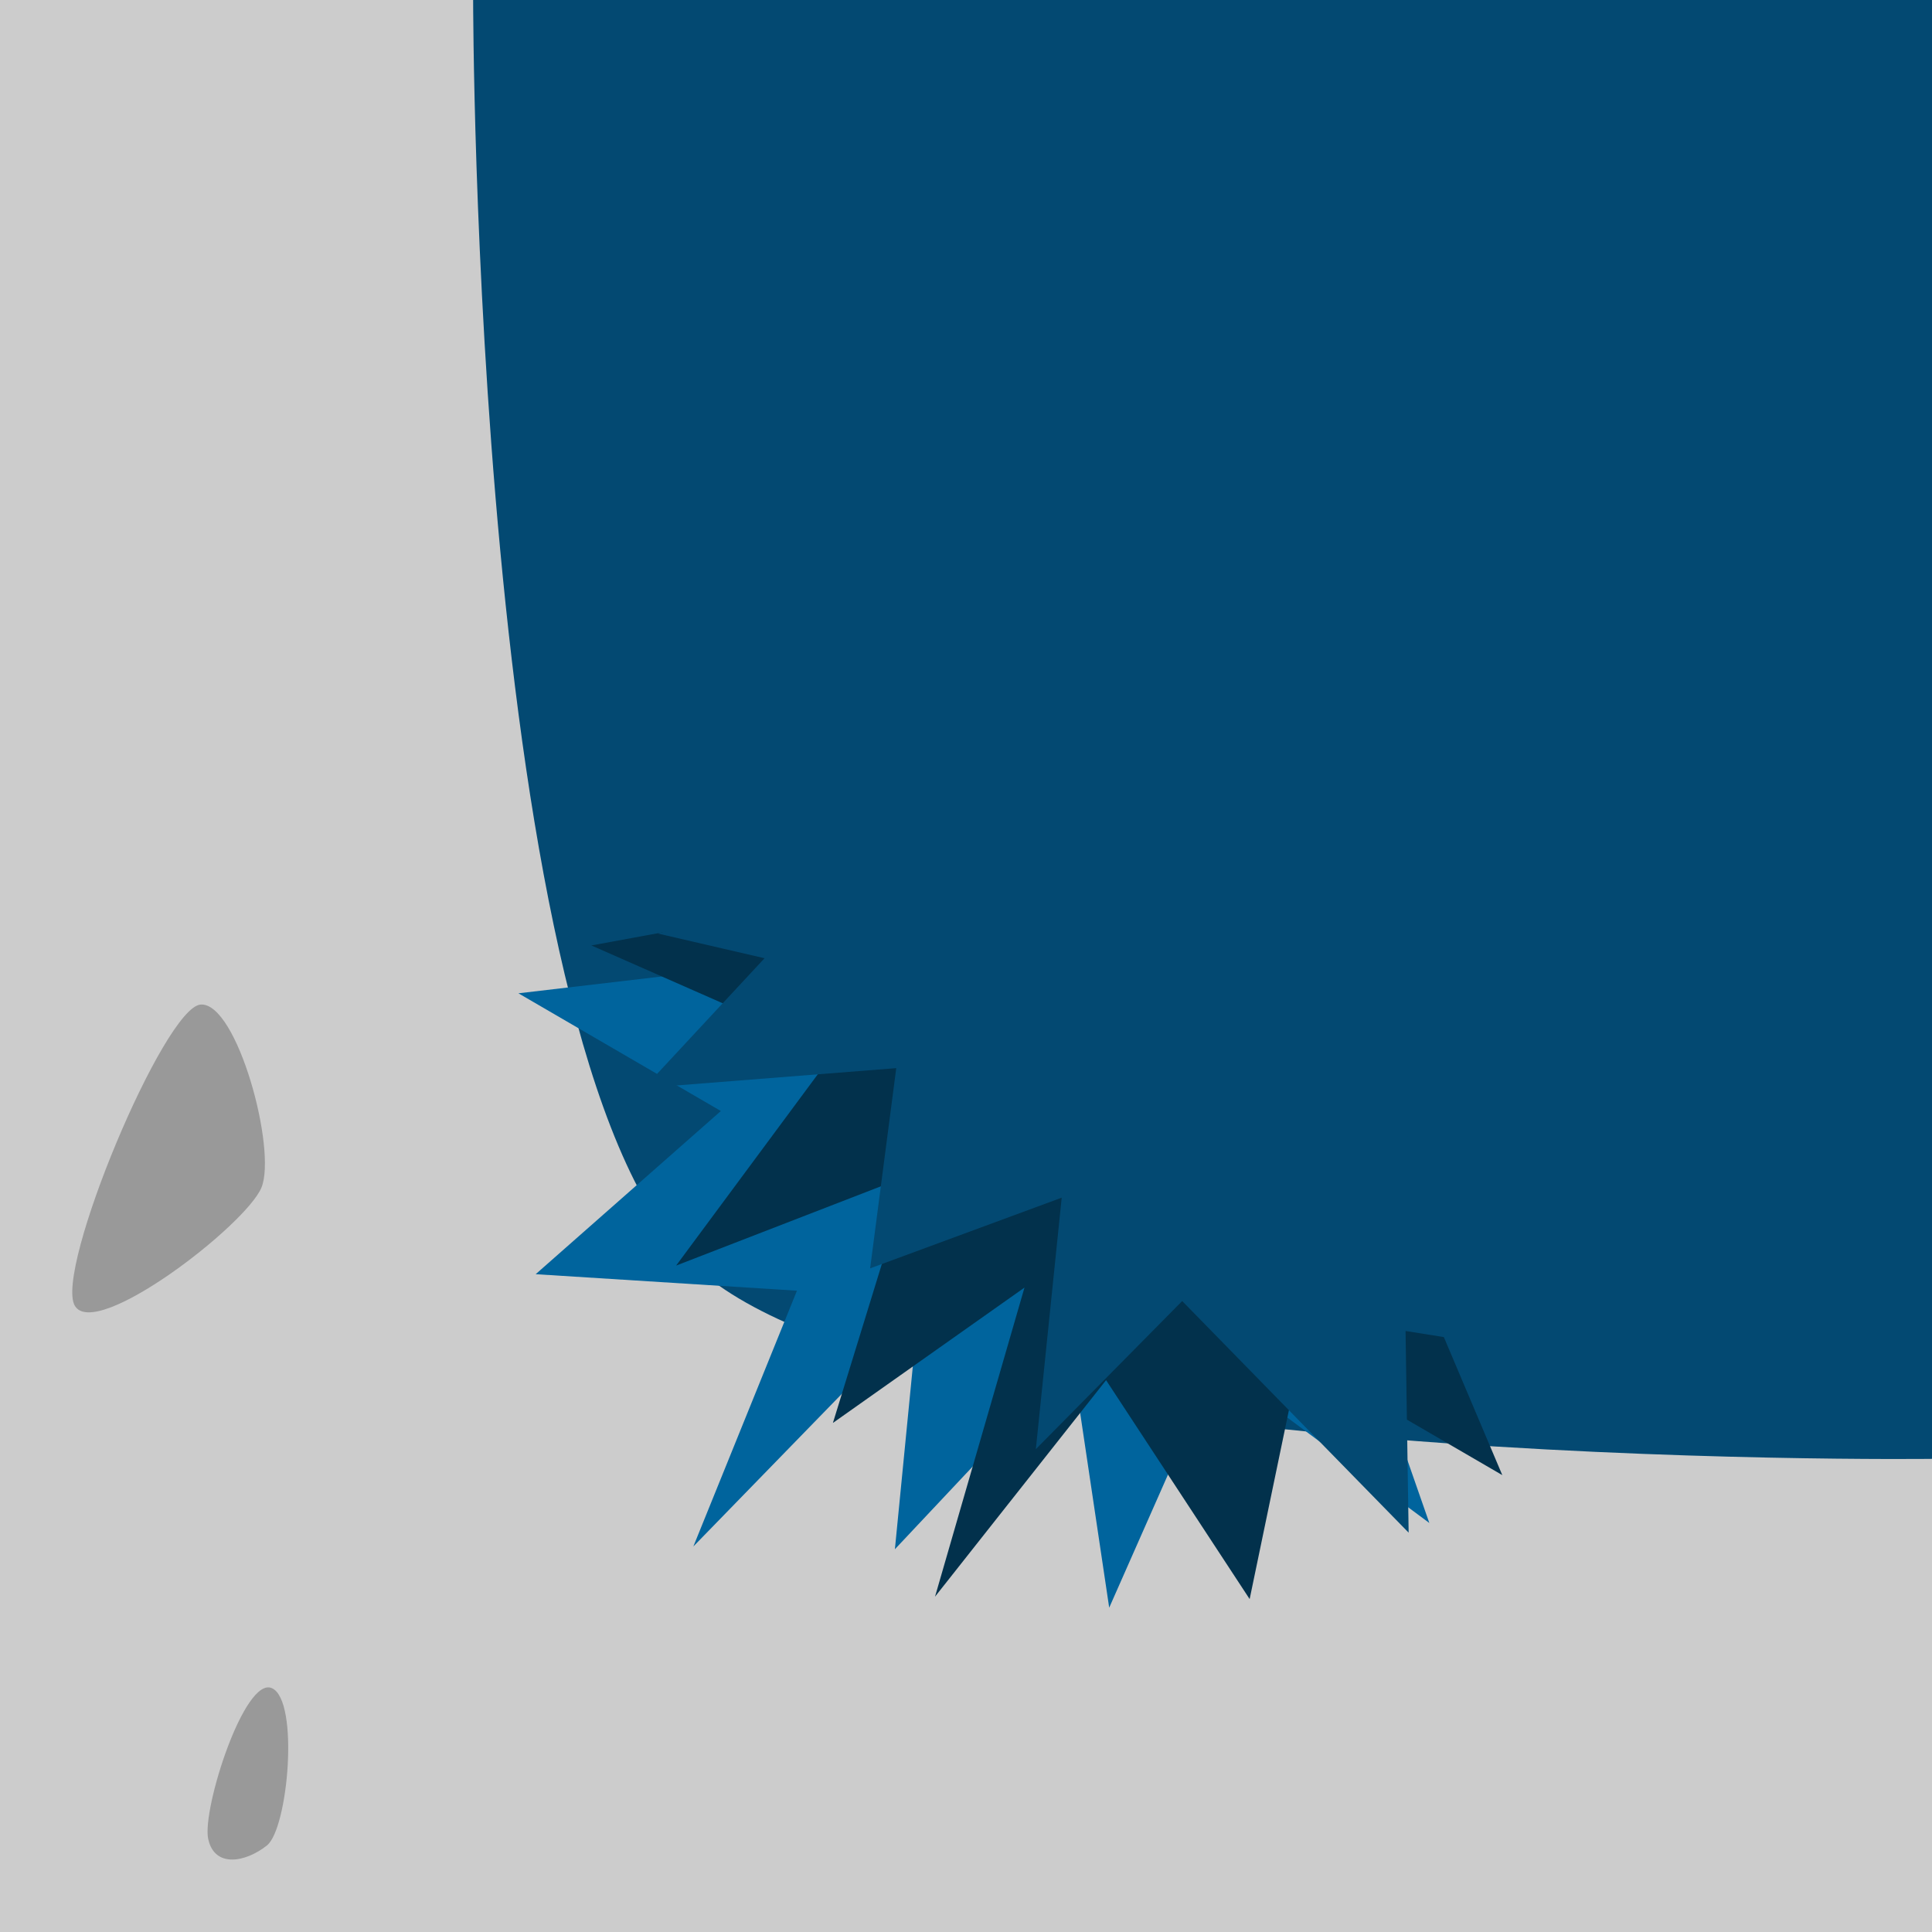 <?xml version="1.0" encoding="iso-8859-1"?>
<!-- Generator: Adobe Illustrator 21.0.2, SVG Export Plug-In . SVG Version: 6.00 Build 0)  -->
<svg version="1.1" xmlns="http://www.w3.org/2000/svg" xmlns:xlink="http://www.w3.org/1999/xlink" x="0px" y="0px"
	 viewBox="0 0 98 98" style="enable-background:new 0 0 98 98;" xml:space="preserve">
<g id="t_x5F_p_x5F_SW1">
	<g>
		<g>
			<rect style="fill:#034972;" width="98" height="98"/>
			<path style="fill:#CCCCCC;" d="M98,98H0V0h24c0,0,0.002,53.133,11,64c10.784,10.655,63,10,63,10V98z"/>
		</g>
		<g>
			<polyline style="fill:#00649D;" points="45.958,48.078 26.297,50.385 36.565,56.356 27.172,64.633 40.425,65.47 35.17,78.444 
				46.554,66.744 45.393,78.585 54.394,69.013 56.264,81.55 61.703,69.236 72.502,77.253 66.494,60.019 			"/>
			<polyline style="fill:#02314C;" points="68.484,56.597 76.204,74.825 65.936,68.855 63.388,81.113 56.105,70.008 47.428,80.992 
				51.967,65.312 42.249,72.178 46.116,59.62 34.296,64.196 42.307,53.378 29.998,47.958 47.948,44.655 			"/>
			<polyline style="fill:#034972;" points="71.139,57.282 79.591,68.837 71.296,67.513 71.453,77.744 59.966,65.995 52.543,73.508 
				53.855,60.751 44.137,64.337 45.462,54.181 32.664,55.189 38.781,48.606 33.356,47.35 46.89,43.769 			"/>
		</g>
		<path style="fill:#999999;" d="M13.541,93.609c-1.073,0.856-2.662,1.165-2.981-0.335c-0.319-1.5,1.848-8.283,3.24-7.639
			C15.191,86.279,14.613,92.753,13.541,93.609z"/>
		<path style="fill:#999999;" d="M10.18,50.955c1.848-0.126,3.878,7.379,3.08,9.289c-0.798,1.91-8.413,7.775-9.464,5.991
			S8.332,51.081,10.18,50.955z"/>
	</g>
</g>
<g id="Layer_1">
</g>
</svg>
